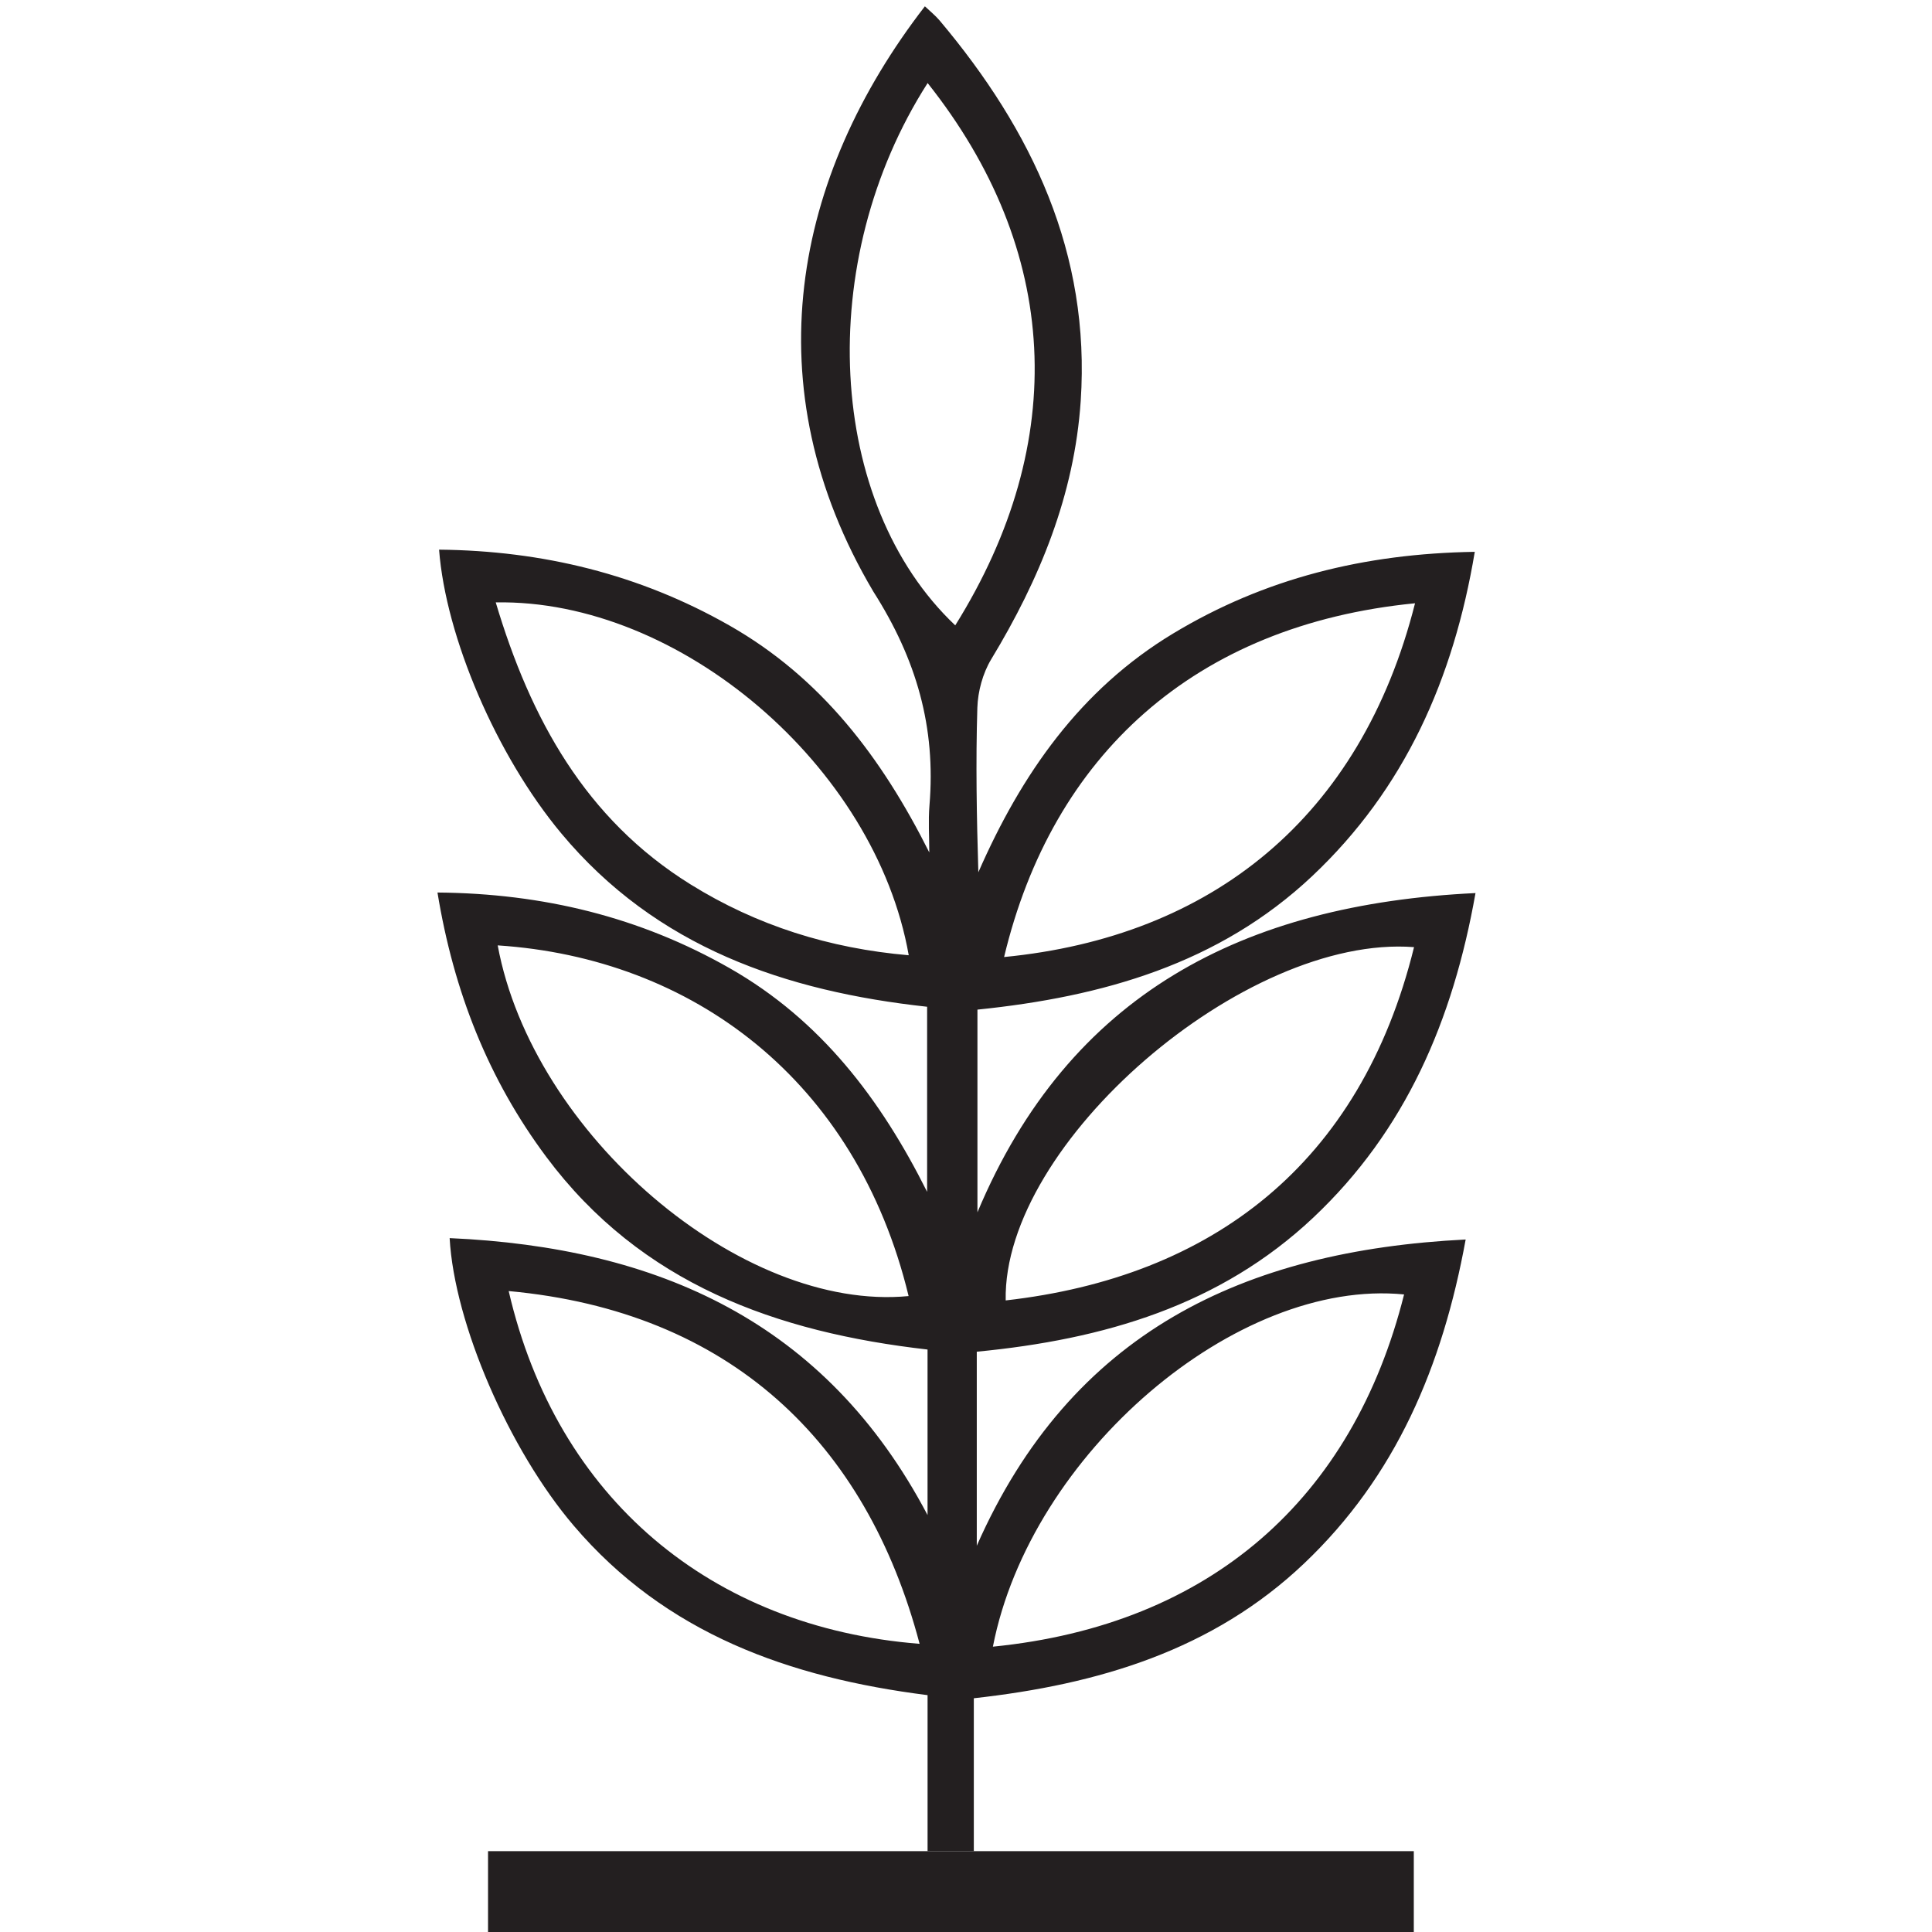 <?xml version="1.0" encoding="utf-8"?>
<!-- Generator: Adobe Illustrator 16.0.0, SVG Export Plug-In . SVG Version: 6.00 Build 0)  -->
<!DOCTYPE svg PUBLIC "-//W3C//DTD SVG 1.1//EN" "http://www.w3.org/Graphics/SVG/1.1/DTD/svg11.dtd">
<svg version="1.1" xmlns="http://www.w3.org/2000/svg" xmlns:xlink="http://www.w3.org/1999/xlink" x="0px" y="0px" width="64px"
	 height="64px" viewBox="0 0 64 64" enable-background="new 0 0 64 64" xml:space="preserve">
<g>
	<path fill="none" d="M46.842,31.375c-5.613-0.432-13.633,6.504-13.527,11.703C40.128,42.307,45.068,38.578,46.842,31.375z"/>
	<path fill="none" d="M16.422,19.955c1.151,3.858,2.975,7.179,6.449,9.339c2.197,1.366,4.605,2.124,7.232,2.35
		C28.999,25.381,22.516,19.842,16.422,19.955z"/>
	<path fill="none" d="M46.875,19.984c-7.309,0.717-12.018,5.046-13.613,11.719C40.127,31.034,45.075,27.097,46.875,19.984z"/>
	<path fill="none" d="M46.512,42.88c-5.549-0.548-12.375,5.279-13.621,11.668C40.091,53.83,44.813,49.65,46.512,42.88z"/>
	<path fill="none" d="M30.729,2.751c-3.777,5.902-3.352,13.929,0.915,17.965C35.453,14.612,35.109,8.272,30.729,2.751z"/>
	<path fill="none" d="M16.851,42.768c1.592,6.883,6.714,11.142,13.612,11.686C28.698,47.766,24.173,43.439,16.851,42.768z"/>
	<path fill="none" d="M16.487,31.317c1.157,6.253,8.069,12.152,13.612,11.617C28.36,35.746,22.911,31.737,16.487,31.317z"/>
	<path fill="#231F20" d="M43.204,51.788c3.03-2.879,4.579-6.517,5.348-10.728c-7.36,0.369-13.073,3.074-16.195,10.145
		c0-2.277,0-4.359,0-6.428c4.213-0.406,8.058-1.533,11.147-4.442c3.055-2.879,4.626-6.526,5.374-10.751
		c-7.683,0.369-13.459,3.332-16.499,10.575c0-2.222,0-4.442,0-6.714c4.146-0.424,8.003-1.518,11.086-4.42
		c3.072-2.893,4.686-6.541,5.389-10.745c-3.672,0.058-6.967,0.882-9.988,2.703c-3.086,1.861-5.035,4.666-6.457,7.913
		c-0.055-1.837-0.089-3.645-0.033-5.452c0.017-0.541,0.18-1.14,0.457-1.601c1.604-2.647,2.758-5.452,2.967-8.559
		C36.127,8.4,34.193,4.322,31.127,0.68c-0.144-0.17-0.322-0.312-0.489-0.471c-4.358,5.636-5.73,12.594-1.709,19.385
		c1.433,2.249,2.076,4.499,1.861,7.083c-0.043,0.517-0.006,1.04-0.006,1.561c-1.576-3.142-3.579-5.789-6.628-7.522
		c-2.975-1.692-6.181-2.474-9.611-2.508c0.22,2.89,1.901,6.823,4.047,9.397c3.148,3.776,7.426,5.232,12.12,5.745
		c0,2.084,0,4.108,0,6.131c-1.534-3.066-3.52-5.685-6.531-7.403c-2.98-1.701-6.192-2.483-9.689-2.512
		c0.537,3.279,1.684,6.183,3.605,8.758c3.141,4.21,7.628,5.811,12.629,6.381c0,1.87,0,3.676,0,5.483
		c-3.376-6.412-8.942-8.867-15.831-9.174c0.155,2.824,1.965,7.008,4.11,9.525c3.047,3.576,7.132,5.034,11.722,5.615
		c0,1.734,0,3.449,0,5.168h1.532c0-1.689,0-3.372,0-5.065C36.377,55.8,40.172,54.67,43.204,51.788z M46.512,42.88
		c-1.699,6.771-6.421,10.95-13.621,11.668C34.137,48.159,40.963,42.332,46.512,42.88z M46.842,31.375
		c-1.773,7.203-6.714,10.932-13.527,11.703C33.209,37.879,41.229,30.943,46.842,31.375z M46.875,19.984
		c-1.8,7.113-6.748,11.05-13.613,11.719C34.857,25.03,39.566,20.701,46.875,19.984z M22.871,29.294
		c-3.474-2.16-5.298-5.481-6.449-9.339c6.094-0.113,12.577,5.426,13.681,11.689C27.476,31.418,25.068,30.66,22.871,29.294z
		 M16.487,31.317c6.424,0.42,11.873,4.429,13.612,11.617C24.556,43.469,17.644,37.57,16.487,31.317z M16.851,42.768
		c7.322,0.672,11.847,4.998,13.612,11.686C23.565,53.909,18.443,49.65,16.851,42.768z M30.729,2.751
		c4.38,5.521,4.724,11.861,0.915,17.965C27.377,16.68,26.952,8.653,30.729,2.751z"/>
	<polygon fill="#231F20" points="16.167,61.322 16.167,62.667 16.167,64 16.167,64.012 46.834,64.012 46.834,64 46.834,62.667 
		46.834,61.322 32.259,61.322 30.727,61.322 	"/>
</g>
</svg>
